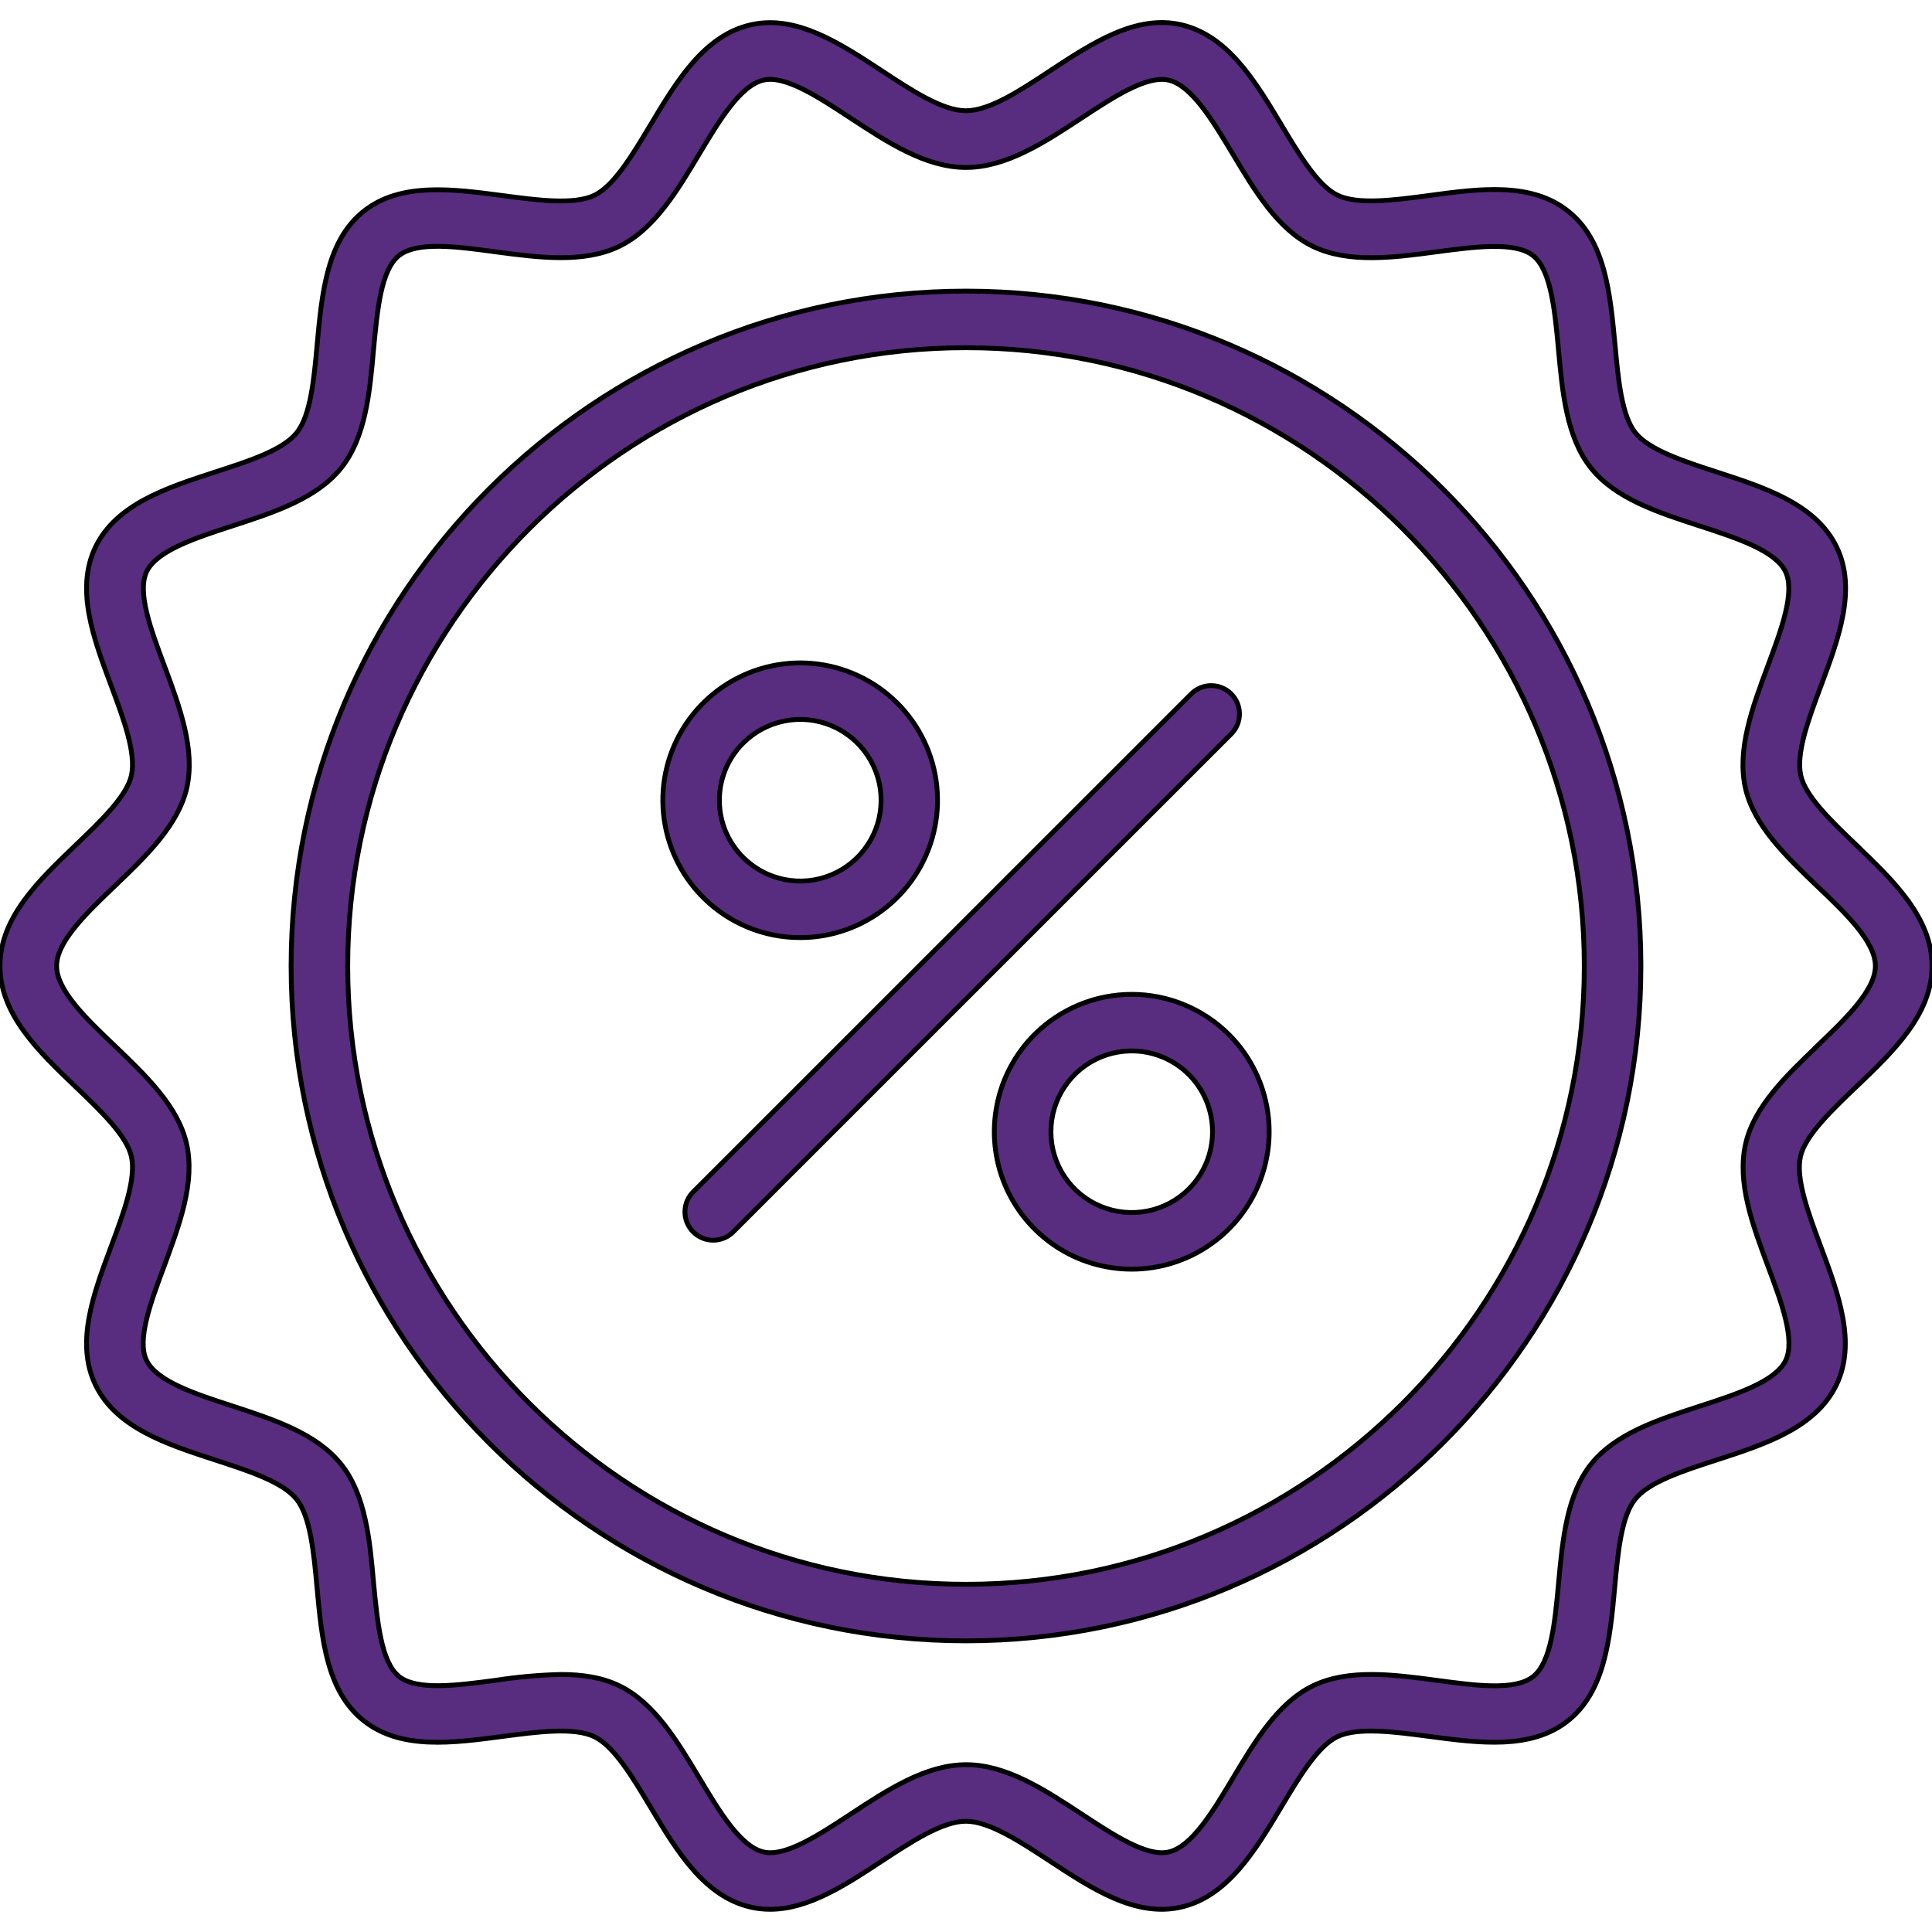 <svg width="40" height="40" viewBox="0 0 40 40" fill="none" xmlns="http://www.w3.org/2000/svg">
<path d="M25.491 14.367C25.436 14.312 25.372 14.269 25.301 14.24C25.23 14.21 25.154 14.195 25.077 14.195C25 14.195 24.924 14.21 24.852 14.24C24.781 14.269 24.717 14.312 24.663 14.367L14.367 24.662C14.31 24.716 14.263 24.781 14.231 24.852C14.199 24.924 14.182 25.002 14.181 25.081C14.179 25.159 14.194 25.237 14.223 25.31C14.253 25.383 14.297 25.45 14.352 25.505C14.408 25.561 14.474 25.605 14.547 25.634C14.62 25.664 14.698 25.678 14.777 25.677C14.856 25.675 14.933 25.658 15.005 25.626C15.077 25.594 15.142 25.548 15.195 25.49L25.491 15.195C25.545 15.141 25.588 15.076 25.618 15.005C25.647 14.934 25.662 14.858 25.662 14.781C25.662 14.704 25.647 14.628 25.618 14.557C25.588 14.486 25.545 14.421 25.491 14.367ZM16.569 19.412C17.227 19.412 17.864 19.183 18.372 18.766C18.881 18.348 19.228 17.767 19.356 17.122C19.484 16.476 19.385 15.807 19.074 15.227C18.764 14.647 18.262 14.192 17.654 13.941C17.046 13.689 16.37 13.656 15.74 13.848C15.111 14.039 14.567 14.443 14.202 14.99C13.836 15.537 13.672 16.194 13.737 16.849C13.802 17.503 14.092 18.115 14.557 18.58C14.821 18.845 15.135 19.054 15.48 19.197C15.825 19.34 16.195 19.413 16.569 19.412ZM15.385 15.385C15.619 15.151 15.917 14.992 16.242 14.927C16.567 14.862 16.903 14.895 17.209 15.022C17.515 15.149 17.776 15.363 17.96 15.638C18.144 15.914 18.242 16.237 18.242 16.568C18.242 16.899 18.144 17.223 17.96 17.498C17.776 17.773 17.515 17.988 17.209 18.114C16.903 18.241 16.567 18.274 16.242 18.209C15.917 18.145 15.619 17.985 15.385 17.751C15.229 17.596 15.106 17.412 15.021 17.209C14.937 17.006 14.894 16.788 14.894 16.568C14.894 16.348 14.937 16.131 15.021 15.928C15.106 15.725 15.229 15.54 15.385 15.385ZM38.432 17.494C37.916 17.001 37.382 16.49 37.284 16.058C37.179 15.597 37.444 14.886 37.702 14.197C38.068 13.215 38.447 12.2 38.026 11.327C37.597 10.44 36.555 10.101 35.547 9.773C34.857 9.549 34.145 9.318 33.859 8.961C33.574 8.604 33.502 7.851 33.436 7.126C33.336 6.074 33.237 4.987 32.47 4.375C31.704 3.762 30.63 3.906 29.586 4.048C28.861 4.144 28.111 4.244 27.69 4.041C27.284 3.845 26.902 3.207 26.532 2.589C25.985 1.676 25.419 0.732 24.45 0.511C23.512 0.299 22.615 0.891 21.744 1.463C21.124 1.875 20.484 2.293 20 2.293C19.516 2.293 18.876 1.875 18.256 1.465C17.385 0.893 16.484 0.301 15.547 0.513C14.577 0.733 14.012 1.678 13.465 2.59C13.095 3.208 12.713 3.847 12.307 4.043C11.886 4.245 11.135 4.146 10.411 4.05C9.367 3.912 8.288 3.768 7.527 4.376C6.765 4.985 6.664 6.074 6.567 7.125C6.501 7.85 6.432 8.599 6.144 8.96C5.855 9.321 5.146 9.548 4.456 9.772C3.448 10.1 2.406 10.439 1.977 11.326C1.556 12.199 1.935 13.215 2.302 14.197C2.559 14.885 2.824 15.597 2.72 16.058C2.621 16.489 2.087 17 1.571 17.494C0.798 18.233 0 18.997 0 20C0 21.003 0.798 21.767 1.571 22.506C2.087 23 2.621 23.511 2.72 23.942C2.824 24.403 2.559 25.114 2.302 25.803C1.935 26.785 1.556 27.801 1.977 28.673C2.406 29.561 3.448 29.899 4.453 30.227C5.143 30.451 5.855 30.683 6.141 31.04C6.426 31.397 6.498 32.15 6.564 32.875C6.661 33.926 6.76 35.012 7.527 35.623C8.293 36.234 9.367 36.088 10.411 35.95C11.136 35.854 11.886 35.755 12.307 35.957C12.713 36.153 13.095 36.791 13.465 37.409C14.012 38.322 14.577 39.266 15.547 39.486C15.677 39.516 15.811 39.53 15.944 39.53C16.738 39.53 17.507 39.026 18.253 38.535C18.873 38.128 19.513 37.707 19.997 37.707C20.48 37.707 21.121 38.128 21.741 38.535C22.612 39.107 23.512 39.698 24.447 39.486C25.416 39.266 25.982 38.322 26.529 37.409C26.898 36.791 27.281 36.153 27.687 35.957C28.108 35.755 28.859 35.854 29.583 35.95C30.627 36.088 31.706 36.232 32.467 35.623C33.229 35.015 33.333 33.926 33.43 32.875C33.496 32.15 33.565 31.401 33.853 31.04C34.141 30.679 34.851 30.451 35.541 30.227C36.548 29.9 37.591 29.561 38.02 28.673C38.441 27.801 38.062 26.785 37.695 25.803C37.438 25.115 37.173 24.403 37.277 23.942C37.376 23.511 37.909 23 38.426 22.506C39.202 21.767 40 21.003 40 20C40 18.997 39.202 18.233 38.429 17.494L38.432 17.494ZM37.622 21.66C36.98 22.274 36.317 22.91 36.141 23.683C35.959 24.486 36.287 25.364 36.603 26.214C36.884 26.965 37.174 27.743 36.97 28.167C36.759 28.604 35.959 28.864 35.184 29.115C34.331 29.393 33.448 29.68 32.944 30.311C32.439 30.943 32.351 31.874 32.269 32.771C32.194 33.577 32.119 34.411 31.743 34.711C31.367 35.01 30.544 34.897 29.743 34.789C28.847 34.67 27.921 34.547 27.184 34.902C26.462 35.251 25.988 36.042 25.53 36.808C25.109 37.511 24.675 38.235 24.194 38.344C23.744 38.447 23.056 37.993 22.391 37.556C21.627 37.054 20.837 36.536 20.003 36.536C19.169 36.536 18.379 37.054 17.616 37.556C16.95 37.993 16.261 38.446 15.812 38.344C15.331 38.235 14.897 37.509 14.477 36.808C14.018 36.042 13.544 35.251 12.822 34.902C12.457 34.726 12.046 34.668 11.616 34.668C11.163 34.679 10.711 34.719 10.263 34.789C9.463 34.895 8.635 35.005 8.263 34.711C7.891 34.417 7.812 33.574 7.734 32.768C7.656 31.875 7.567 30.944 7.059 30.312C6.552 29.681 5.672 29.39 4.819 29.112C4.045 28.861 3.244 28.601 3.033 28.164C2.829 27.742 3.119 26.965 3.4 26.211C3.712 25.361 4.045 24.483 3.862 23.68C3.686 22.905 3.023 22.273 2.381 21.657C1.787 21.093 1.172 20.502 1.172 20C1.172 19.497 1.787 18.906 2.381 18.34C3.023 17.726 3.686 17.09 3.866 16.318C4.048 15.515 3.72 14.636 3.404 13.787C3.123 13.035 2.833 12.258 3.037 11.833C3.248 11.397 4.052 11.136 4.823 10.885C5.676 10.607 6.559 10.32 7.063 9.689C7.568 9.058 7.656 8.129 7.734 7.232C7.812 6.426 7.884 5.591 8.26 5.292C8.636 4.993 9.459 5.105 10.26 5.214C11.156 5.333 12.082 5.455 12.819 5.101C13.541 4.752 14.015 3.961 14.473 3.195C14.894 2.492 15.328 1.768 15.809 1.658C16.259 1.556 16.947 2.009 17.613 2.447C18.376 2.948 19.166 3.467 20 3.467C20.834 3.467 21.624 2.948 22.387 2.447C23.053 2.009 23.741 1.557 24.191 1.658C24.672 1.768 25.106 2.494 25.527 3.195C25.985 3.961 26.459 4.752 27.181 5.101C27.918 5.455 28.845 5.335 29.74 5.214C30.541 5.108 31.368 4.997 31.74 5.292C32.112 5.587 32.191 6.426 32.266 7.232C32.348 8.129 32.433 9.056 32.941 9.691C33.448 10.326 34.328 10.609 35.181 10.887C35.956 11.139 36.756 11.399 36.967 11.836C37.171 12.258 36.881 13.035 36.6 13.789C36.284 14.639 35.956 15.517 36.138 16.32C36.314 17.094 36.977 17.726 37.619 18.343C38.213 18.906 38.828 19.497 38.828 20C38.828 20.502 38.213 21.093 37.619 21.659L37.622 21.66ZM20 6.027C12.295 6.027 6.027 12.295 6.027 20C6.027 27.704 12.295 33.972 20 33.972C27.705 33.972 33.973 27.704 33.973 20C33.973 12.295 27.705 6.027 20 6.027ZM20 32.801C12.941 32.801 7.199 27.058 7.199 20C7.199 12.941 12.941 7.199 20 7.199C27.059 7.199 32.801 12.941 32.801 20C32.801 27.058 27.059 32.801 20 32.801ZM21.419 21.419C21.021 21.817 20.75 22.324 20.641 22.876C20.531 23.428 20.587 24 20.802 24.52C21.018 25.04 21.383 25.485 21.85 25.797C22.318 26.11 22.869 26.277 23.431 26.277C23.994 26.277 24.544 26.11 25.012 25.797C25.48 25.485 25.845 25.04 26.06 24.52C26.275 24 26.332 23.428 26.222 22.876C26.112 22.324 25.841 21.817 25.443 21.419C24.909 20.886 24.186 20.587 23.431 20.587C22.677 20.587 21.953 20.886 21.419 21.419ZM24.615 24.615C24.381 24.849 24.083 25.008 23.758 25.073C23.433 25.137 23.097 25.104 22.791 24.977C22.485 24.851 22.224 24.636 22.04 24.361C21.856 24.086 21.758 23.762 21.758 23.431C21.758 23.1 21.856 22.777 22.04 22.502C22.224 22.227 22.485 22.012 22.791 21.885C23.097 21.759 23.433 21.726 23.758 21.79C24.083 21.855 24.381 22.014 24.615 22.248C24.928 22.562 25.104 22.988 25.104 23.431C25.104 23.875 24.928 24.301 24.615 24.615Z" fill="#582D7F" stroke="black" stroke-width="0.1"/>
</svg>
